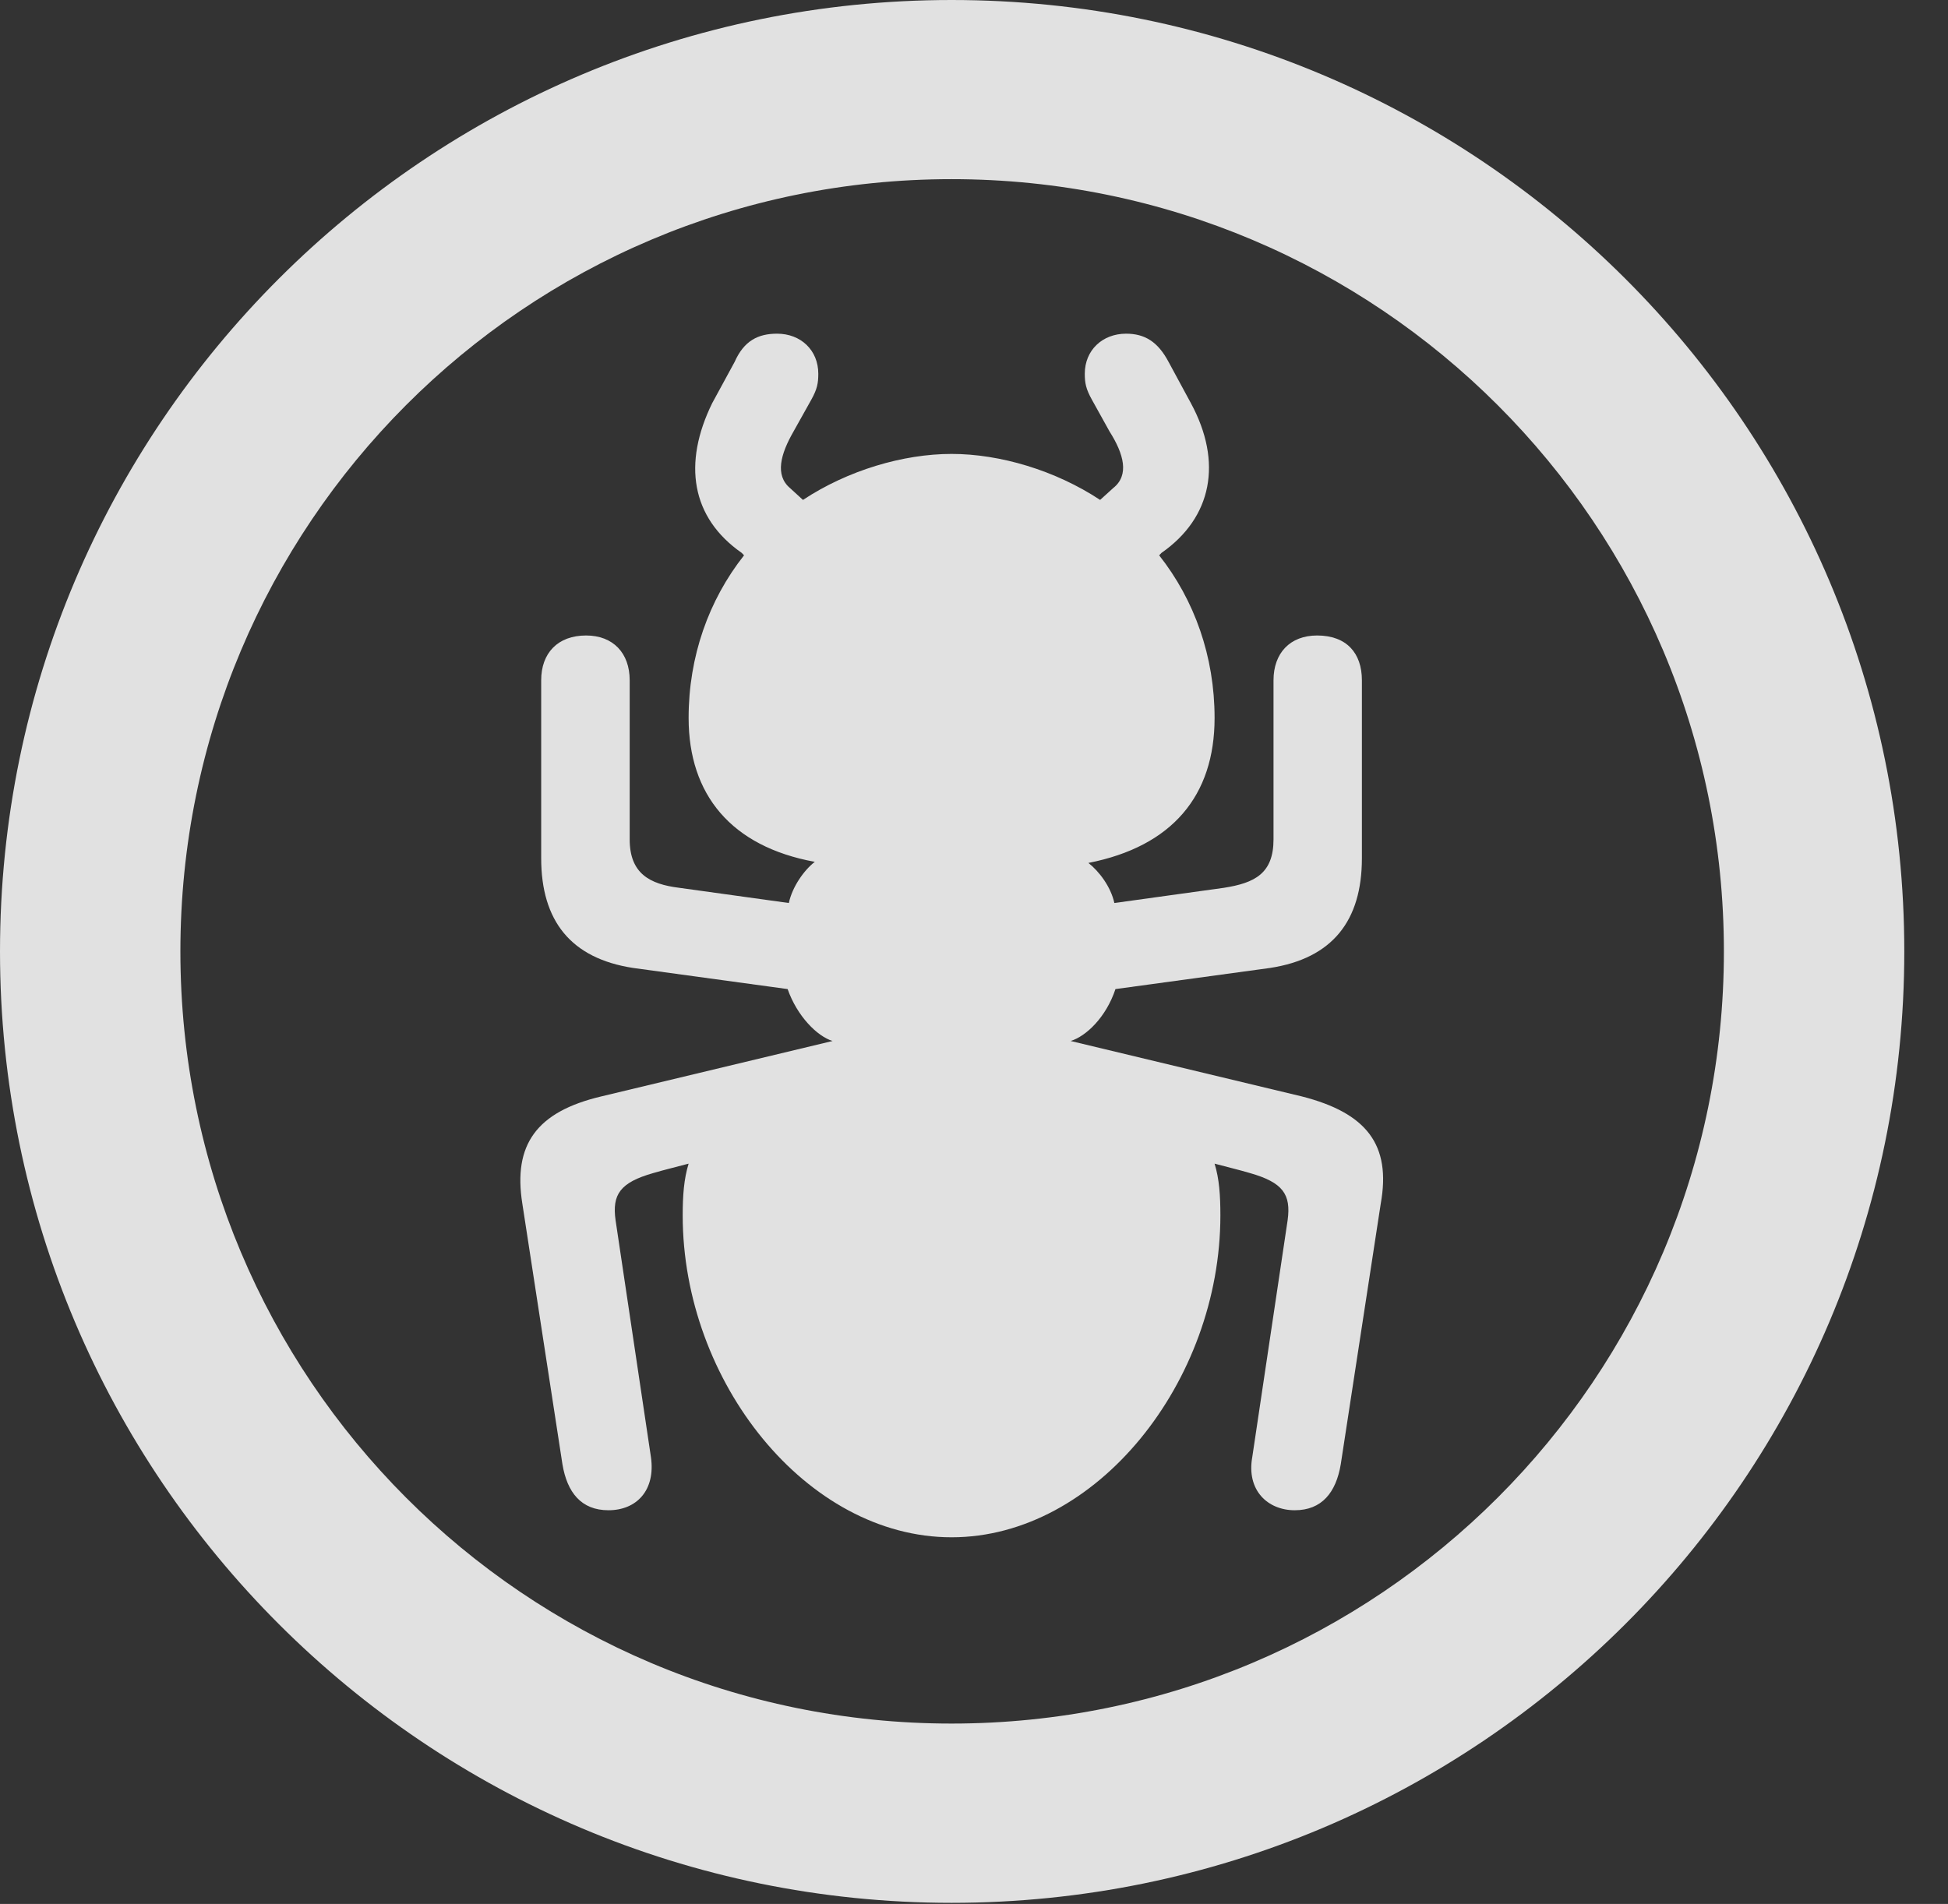<?xml version="1.0" encoding="UTF-8"?>
<!--Generator: Apple Native CoreSVG 341-->
<!DOCTYPE svg
PUBLIC "-//W3C//DTD SVG 1.1//EN"
       "http://www.w3.org/Graphics/SVG/1.1/DTD/svg11.dtd">
<svg version="1.1" xmlns="http://www.w3.org/2000/svg" xmlns:xlink="http://www.w3.org/1999/xlink" viewBox="0 0 16.133 15.771">
 <rect x="0" y="0" width="16.133" height="15.771" fill="#333333" stroke="none"/>
 <g>
  <rect height="15.771" opacity="0" width="16.133" x="0" y="0"/>
  <path d="M7.881 15.762C12.236 15.762 15.771 12.236 15.771 7.881C15.771 3.525 12.236 0 7.881 0C3.535 0 0 3.525 0 7.881C0 12.236 3.535 15.762 7.881 15.762ZM7.881 14.277C4.346 14.277 1.494 11.416 1.494 7.881C1.494 4.346 4.346 1.484 7.881 1.484C11.416 1.484 14.277 4.346 14.277 7.881C14.277 11.416 11.416 14.277 7.881 14.277Z" fill="white" fill-opacity="0.85"/>
  <path d="M4.326 9.971L4.658 12.129C4.697 12.363 4.814 12.51 5.039 12.51C5.273 12.51 5.43 12.344 5.391 12.07L5.098 10.107C5.068 9.893 5.137 9.795 5.41 9.717C5.508 9.688 5.596 9.668 5.703 9.639C5.664 9.766 5.654 9.902 5.654 10.068C5.654 11.445 6.68 12.734 7.881 12.734C9.082 12.734 10.107 11.445 10.107 10.068C10.107 9.902 10.098 9.766 10.059 9.639C10.166 9.668 10.254 9.688 10.352 9.717C10.625 9.795 10.693 9.893 10.664 10.107L10.371 12.07C10.322 12.344 10.498 12.51 10.723 12.51C10.947 12.51 11.065 12.363 11.104 12.129L11.435 9.971C11.523 9.482 11.318 9.219 10.781 9.082L8.867 8.623C8.994 8.584 9.16 8.428 9.238 8.193L10.518 8.018C11.035 7.939 11.279 7.627 11.279 7.109L11.279 5.635C11.279 5.41 11.152 5.264 10.908 5.264C10.684 5.264 10.547 5.41 10.547 5.635L10.547 6.953C10.547 7.236 10.391 7.314 10.137 7.354L9.229 7.48C9.199 7.344 9.102 7.217 9.014 7.148C9.707 7.012 10.059 6.592 10.059 5.947C10.059 5.439 9.893 4.971 9.6 4.6L9.619 4.58C10.039 4.287 10.127 3.828 9.863 3.34L9.678 2.998C9.59 2.832 9.482 2.764 9.326 2.764C9.131 2.764 8.984 2.9 8.984 3.096C8.984 3.174 8.994 3.223 9.043 3.311L9.189 3.574C9.307 3.76 9.355 3.936 9.219 4.043L9.111 4.141C8.74 3.896 8.281 3.76 7.881 3.76C7.48 3.76 7.021 3.896 6.65 4.141L6.543 4.043C6.416 3.936 6.465 3.76 6.572 3.574L6.719 3.311C6.768 3.223 6.777 3.174 6.777 3.096C6.777 2.9 6.631 2.764 6.436 2.764C6.279 2.764 6.162 2.822 6.084 2.998L5.898 3.34C5.654 3.838 5.723 4.287 6.143 4.58L6.162 4.6C5.869 4.971 5.703 5.439 5.703 5.947C5.703 6.582 6.055 7.012 6.748 7.139C6.66 7.207 6.562 7.344 6.533 7.48L5.625 7.354C5.381 7.324 5.215 7.236 5.215 6.953L5.215 5.635C5.215 5.41 5.078 5.264 4.854 5.264C4.619 5.264 4.482 5.41 4.482 5.635L4.482 7.109C4.482 7.627 4.727 7.939 5.244 8.018L6.523 8.193C6.602 8.418 6.768 8.584 6.895 8.623L4.98 9.082C4.443 9.209 4.248 9.482 4.326 9.971Z" fill="white" fill-opacity="0.85"/>
 </g>
</svg>
